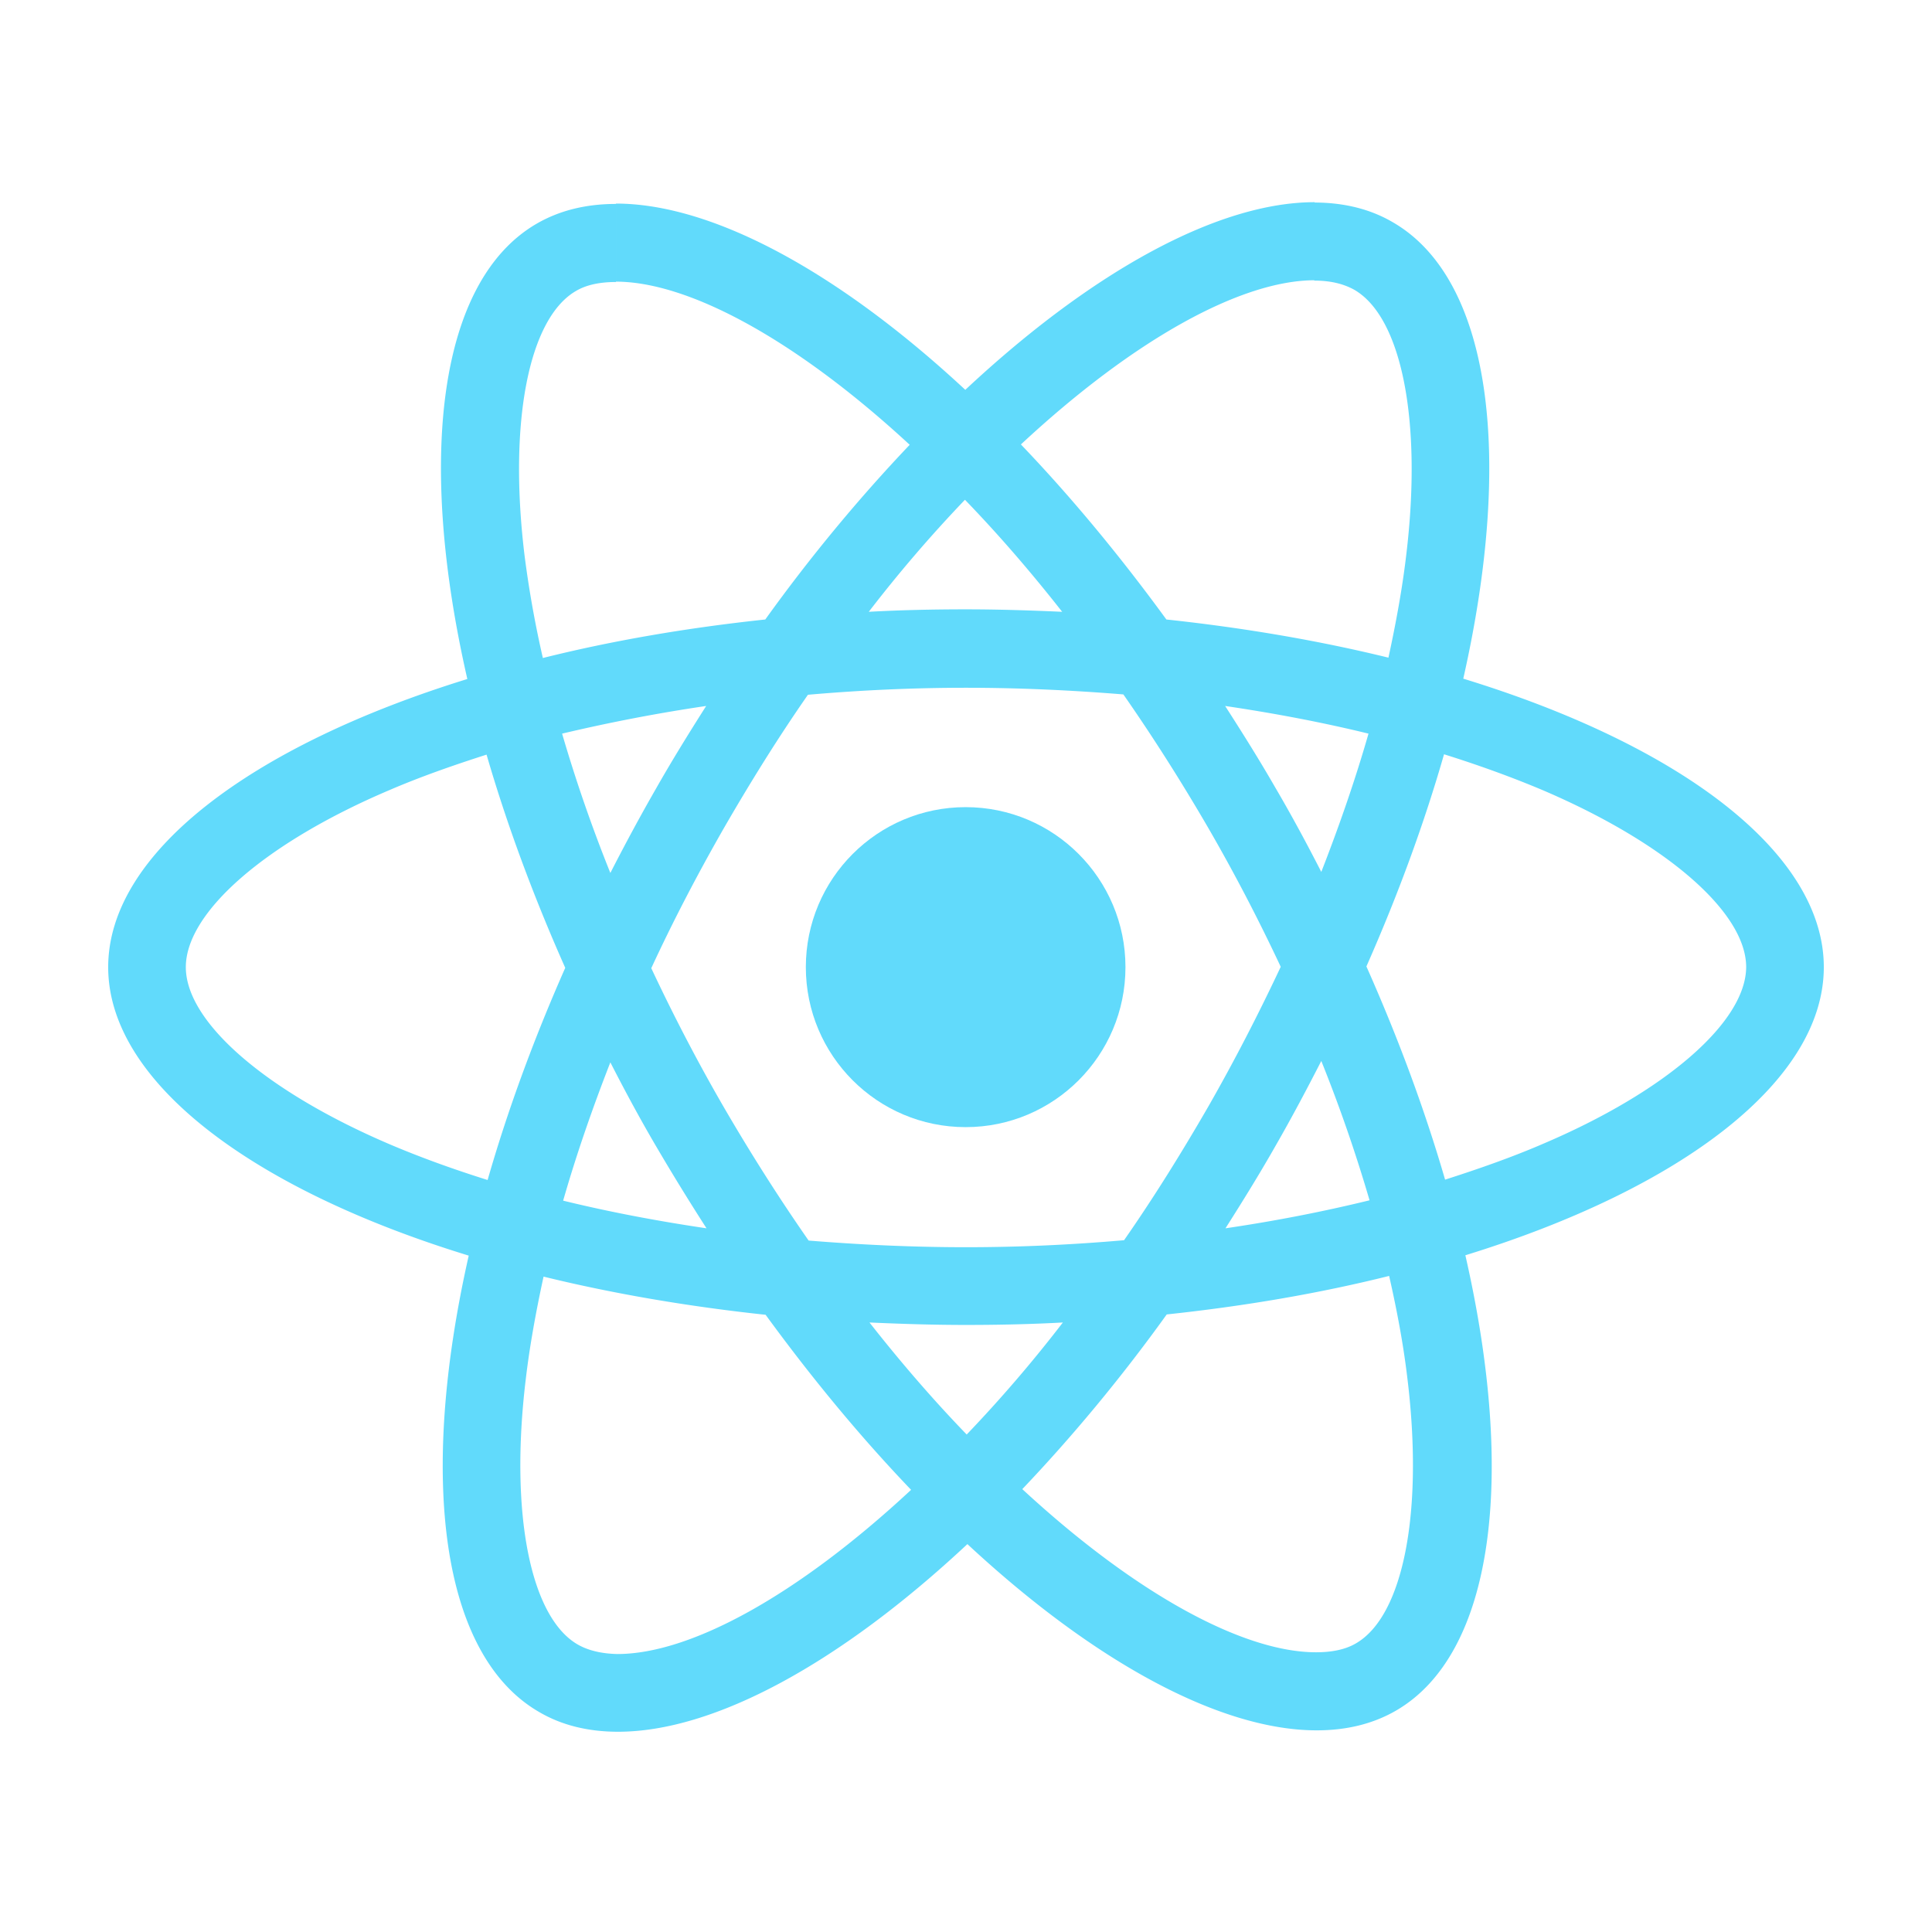<svg xmlns="http://www.w3.org/2000/svg" viewBox="0 0 1000 1000" fill="none"><path d="M944 500.591c0-58.893-73.668-114.705-186.614-149.316 26.065-115.249 14.48-206.94-36.562-236.296-11.766-6.886-25.522-10.148-40.545-10.148v40.41c8.326 0 15.023 1.631 20.634 4.711 24.617 14.134 35.296 67.953 26.97 137.175-1.991 17.034-5.249 34.973-9.232 53.275-35.476-8.698-74.211-15.402-114.936-19.751-24.436-33.524-49.776-63.967-75.298-90.605 59.007-54.906 114.394-84.986 152.043-84.986v-40.41c-49.776 0-114.937 35.517-180.822 97.128-65.885-61.249-131.046-96.403-180.822-96.403v40.409c37.468 0 93.036 29.9 152.043 84.444-25.341 26.637-50.681 56.899-74.755 90.423-40.906 4.349-79.641 11.053-115.117 19.932a547.231 547.231 0 01-9.413-52.55c-8.507-69.222 1.991-123.041 26.427-137.356 5.43-3.262 12.489-4.711 20.815-4.711v-40.41c-15.204 0-28.96 3.262-40.907 10.148-50.861 29.356-62.264 120.866-36.019 235.752C129.306 386.248 56 441.879 56 500.591c0 58.892 73.668 114.705 186.614 149.315-26.064 115.249-14.48 206.94 36.563 236.296 11.765 6.886 25.521 10.148 40.725 10.148 49.776 0 114.937-35.517 180.822-97.128 65.885 61.249 131.046 96.403 180.822 96.403 15.204 0 28.96-3.262 40.907-10.148 50.861-29.355 62.264-120.866 36.019-235.752C870.694 615.114 944 559.302 944 500.591zM708.334 379.725c-6.697 23.375-15.023 47.476-24.435 71.577-7.421-14.497-15.204-28.993-23.711-43.49-8.327-14.497-17.196-28.631-26.065-42.403 25.703 3.805 50.5 8.517 74.211 14.316zm-82.899 192.987c-14.118 24.463-28.598 47.657-43.622 69.221-26.969 2.356-54.301 3.624-81.813 3.624-27.331 0-54.663-1.268-81.451-3.443-15.023-21.563-29.685-44.577-43.803-68.859-13.756-23.738-26.245-47.839-37.649-72.121 11.223-24.282 23.893-48.564 37.468-72.302 14.118-24.463 28.598-47.658 43.622-69.222 26.969-2.355 54.301-3.624 81.813-3.624 27.331 0 54.663 1.269 81.451 3.443 15.024 21.564 29.685 44.577 43.803 68.859 13.756 23.739 26.245 47.839 37.649 72.121-11.404 24.282-23.893 48.564-37.468 72.303zm58.464-23.558a777.21 777.21 0 0124.978 72.121c-23.711 5.799-48.689 10.692-74.573 14.497 8.869-13.953 17.738-28.268 26.065-42.946 8.326-14.497 16.109-29.175 23.53-43.672zm-183.537 193.35c-16.833-17.396-33.667-36.785-50.319-57.987 16.29.725 32.943 1.269 49.776 1.269 17.014 0 33.848-.363 50.319-1.269a706.987 706.987 0 01-49.776 57.987zM365.696 635.772c-25.703-3.805-50.5-8.517-74.211-14.315 6.697-23.376 15.023-47.477 24.435-71.578 7.421 14.497 15.204 28.994 23.711 43.49a1201.756 1201.756 0 0026.065 42.403zm133.761-377.095c16.833 17.396 33.667 36.786 50.319 57.987-16.29-.725-32.943-1.268-49.776-1.268-17.014 0-33.847.362-50.319 1.268a707.349 707.349 0 0149.776-57.987zM365.515 365.409c-8.869 13.953-17.738 28.269-26.065 42.946-8.326 14.497-16.109 28.994-23.53 43.49a777.092 777.092 0 01-24.978-72.12c23.711-5.618 48.69-10.511 74.573-14.316zM201.707 592.282C137.632 564.92 96.183 529.04 96.183 500.591c0-28.45 41.449-64.511 105.524-91.692 15.567-6.705 32.581-12.685 50.138-18.302 10.317 35.517 23.892 72.483 40.726 110.356-16.653 37.691-30.047 74.477-40.183 109.812-17.919-5.617-34.933-11.778-50.681-18.483zm97.38 258.947c-24.617-14.134-35.296-67.953-26.97-137.175 1.991-17.033 5.25-34.973 9.232-53.275 35.476 8.698 74.211 15.403 114.936 19.752 24.436 33.523 49.776 63.966 75.298 90.604-59.007 54.906-114.394 84.987-152.043 84.987-8.145-.182-15.023-1.813-20.453-4.893zm429.339-138.081c8.507 69.222-1.991 123.041-26.427 137.356-5.43 3.262-12.489 4.712-20.815 4.712-37.468 0-93.036-29.9-152.042-84.444 25.34-26.637 50.68-56.899 74.754-90.423 40.906-4.349 79.641-11.053 115.117-19.933 4.164 18.303 7.422 35.88 9.413 52.732zm69.686-120.866c-15.566 6.705-32.581 12.685-50.138 18.302-10.317-35.517-23.892-72.483-40.726-110.356 16.653-37.691 30.047-74.477 40.183-109.812 17.919 5.617 34.933 11.778 50.862 18.483 64.075 27.363 105.524 63.242 105.524 91.692-.181 28.449-41.63 64.51-105.705 91.691z" fill="#61DAFB"/><path d="M499.819 583.403c45.684 0 82.718-37.076 82.718-82.812s-37.034-82.813-82.718-82.813c-45.684 0-82.718 37.077-82.718 82.813 0 45.736 37.034 82.812 82.718 82.812z" fill="#61DAFB"/></svg>